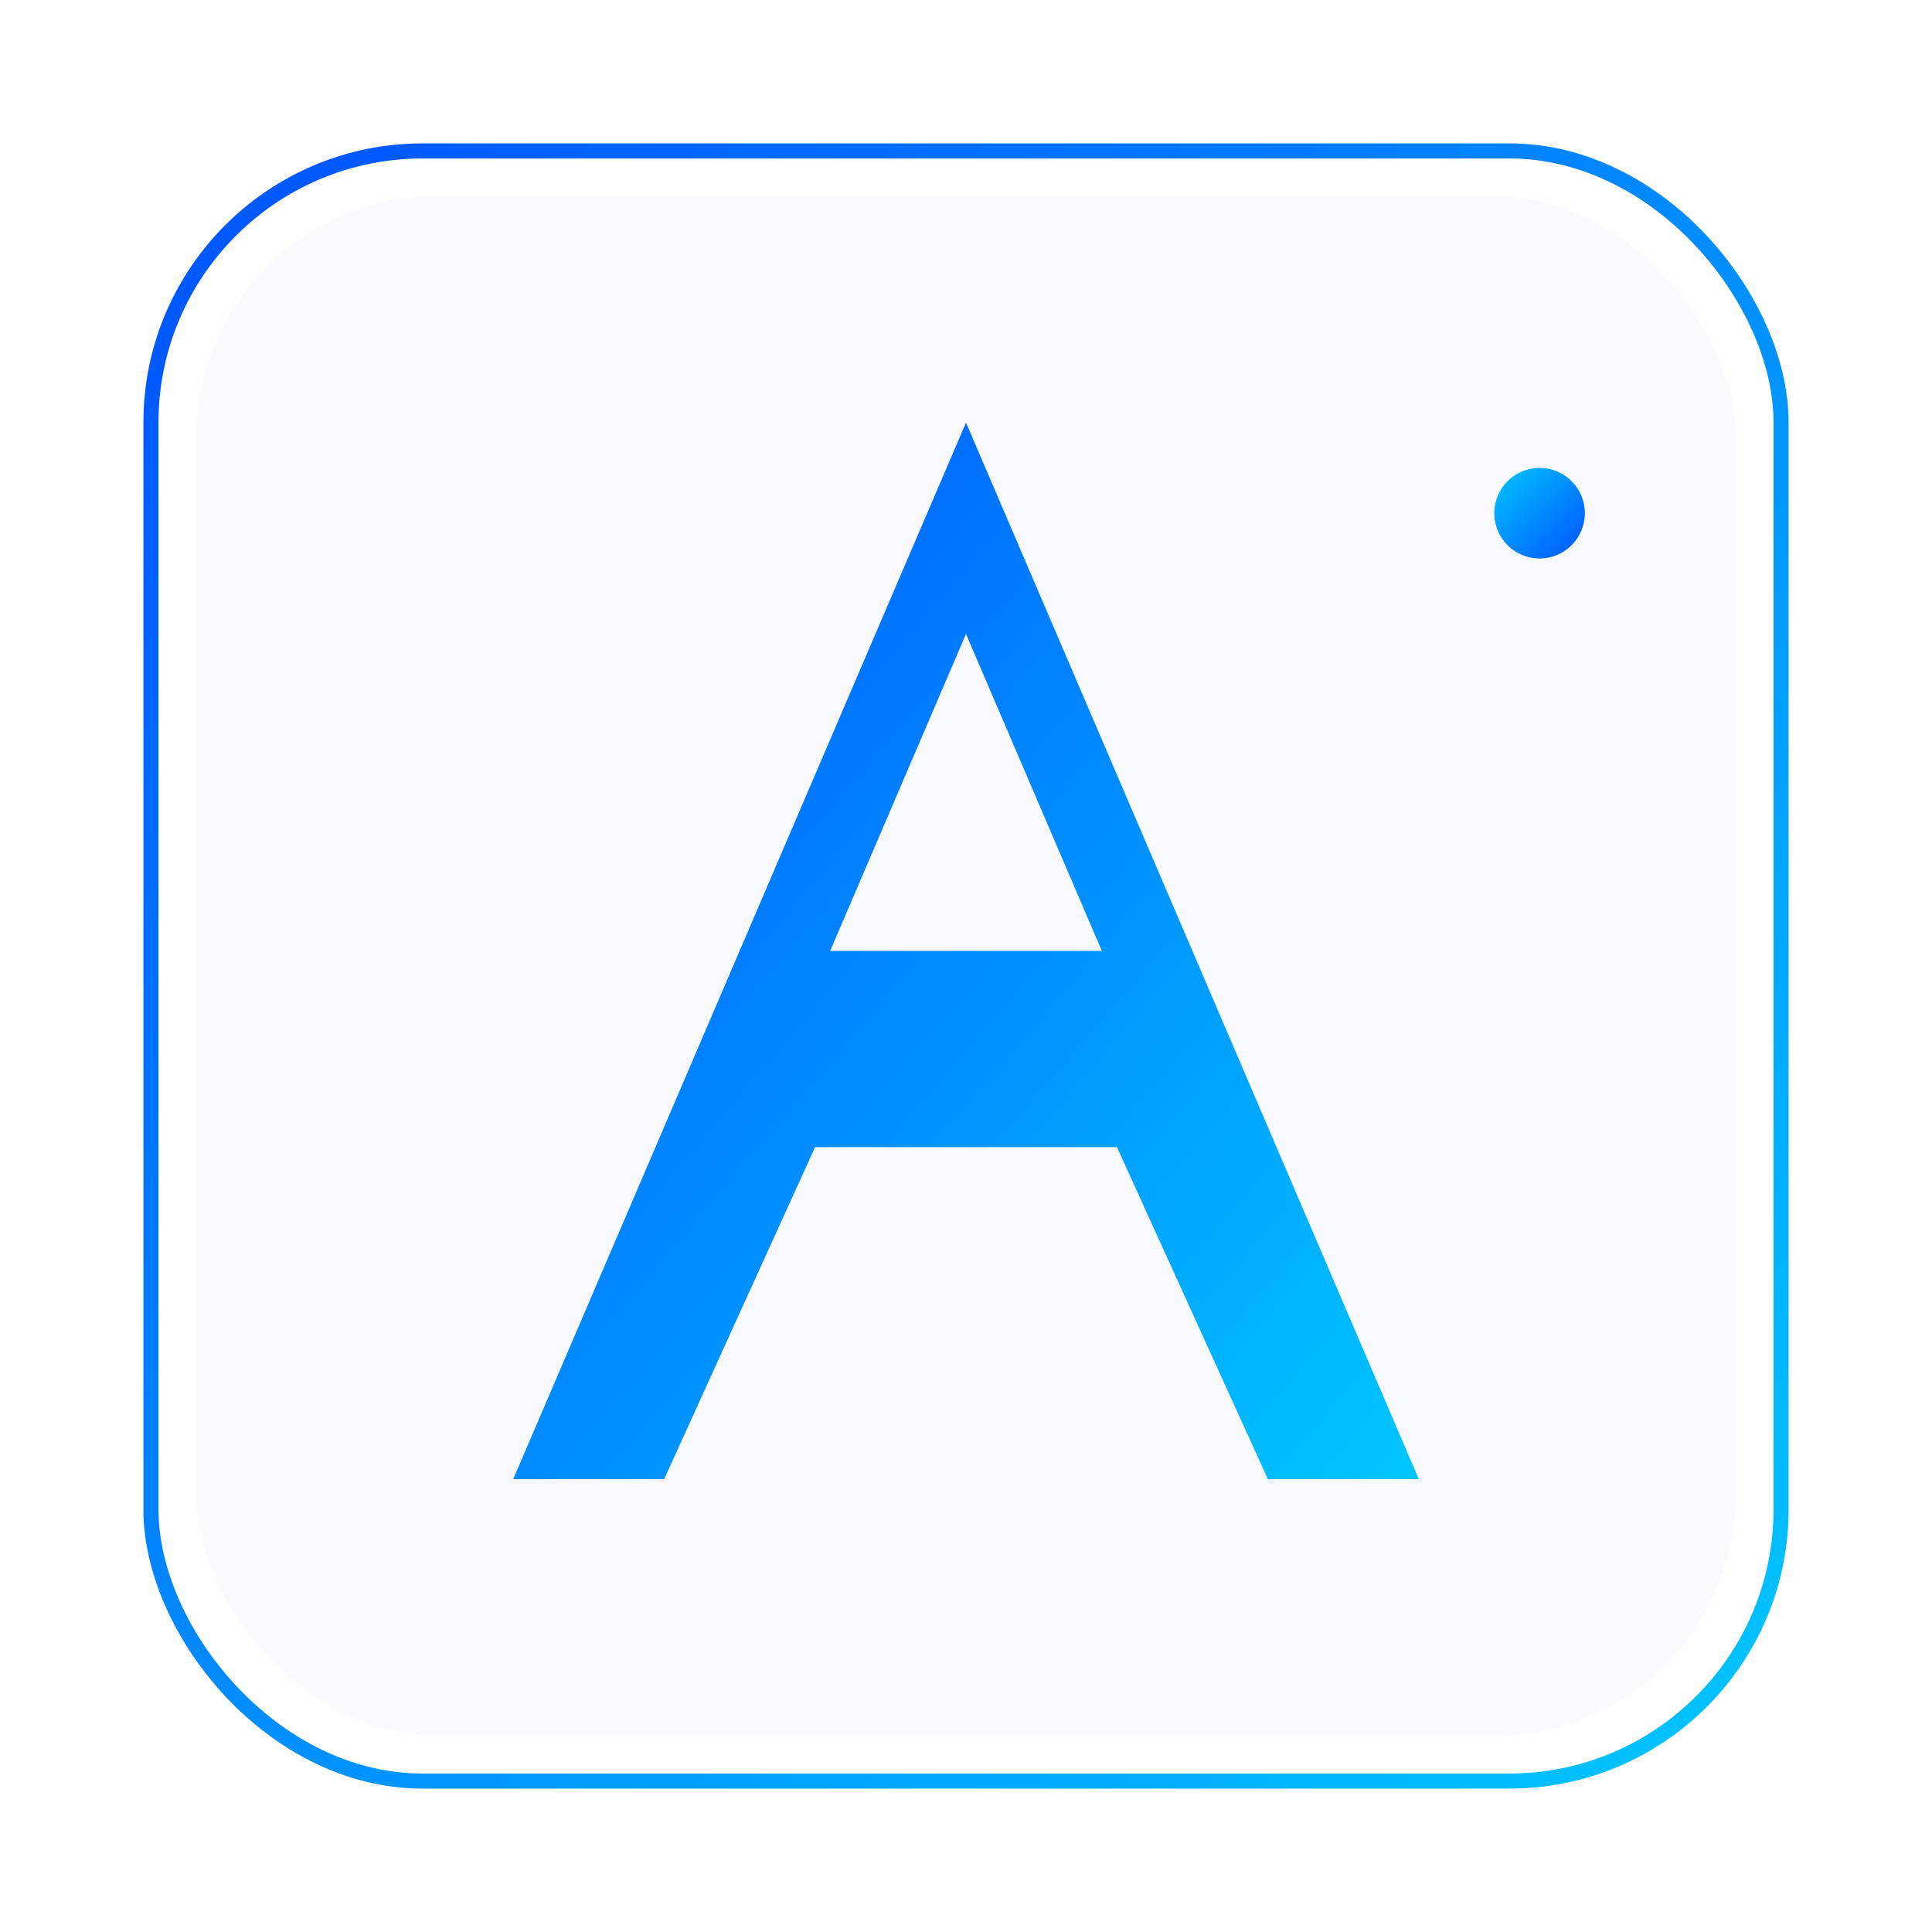 <svg xmlns="http://www.w3.org/2000/svg" width="256" height="256" viewBox="0 0 256 256" fill="none">
  <defs>
    <linearGradient id="lg1" x1="0" y1="0" x2="1" y2="1">
      <stop offset="0%" stop-color="#0052FF"/>
      <stop offset="100%" stop-color="#00C6FF"/>
    </linearGradient>
    <linearGradient id="lg2" x1="0" y1="0" x2="1" y2="1">
      <stop offset="0%" stop-color="#00C6FF"/>
      <stop offset="100%" stop-color="#0052FF"/>
    </linearGradient>
    <filter id="softGlowL" x="-50%" y="-50%" width="200%" height="200%">
      <feGaussianBlur stdDeviation="10" result="blur"/>
      <feMerge>
        <feMergeNode in="blur"/>
        <feMergeNode in="SourceGraphic"/>
      </feMerge>
    </filter>
  </defs>

  <rect x="20" y="20" width="216" height="216" rx="36" fill="#FFFFFF" stroke="url(#lg1)" stroke-width="2"/>
  <rect x="26" y="26" width="204" height="204" rx="32" fill="#F8FAFF"/>

  <g filter="url(#softGlowL)">
    <path d="M128 56 L188 196 H168 L148 152 H108 L88 196 H68 L128 56 Z" fill="url(#lg1)"/>
    <circle cx="204" cy="68" r="6" fill="url(#lg2)"/>
  </g>

  <path d="M128 84 L110 126 H146 L128 84 Z" fill="#F8FAFF"/>
</svg>